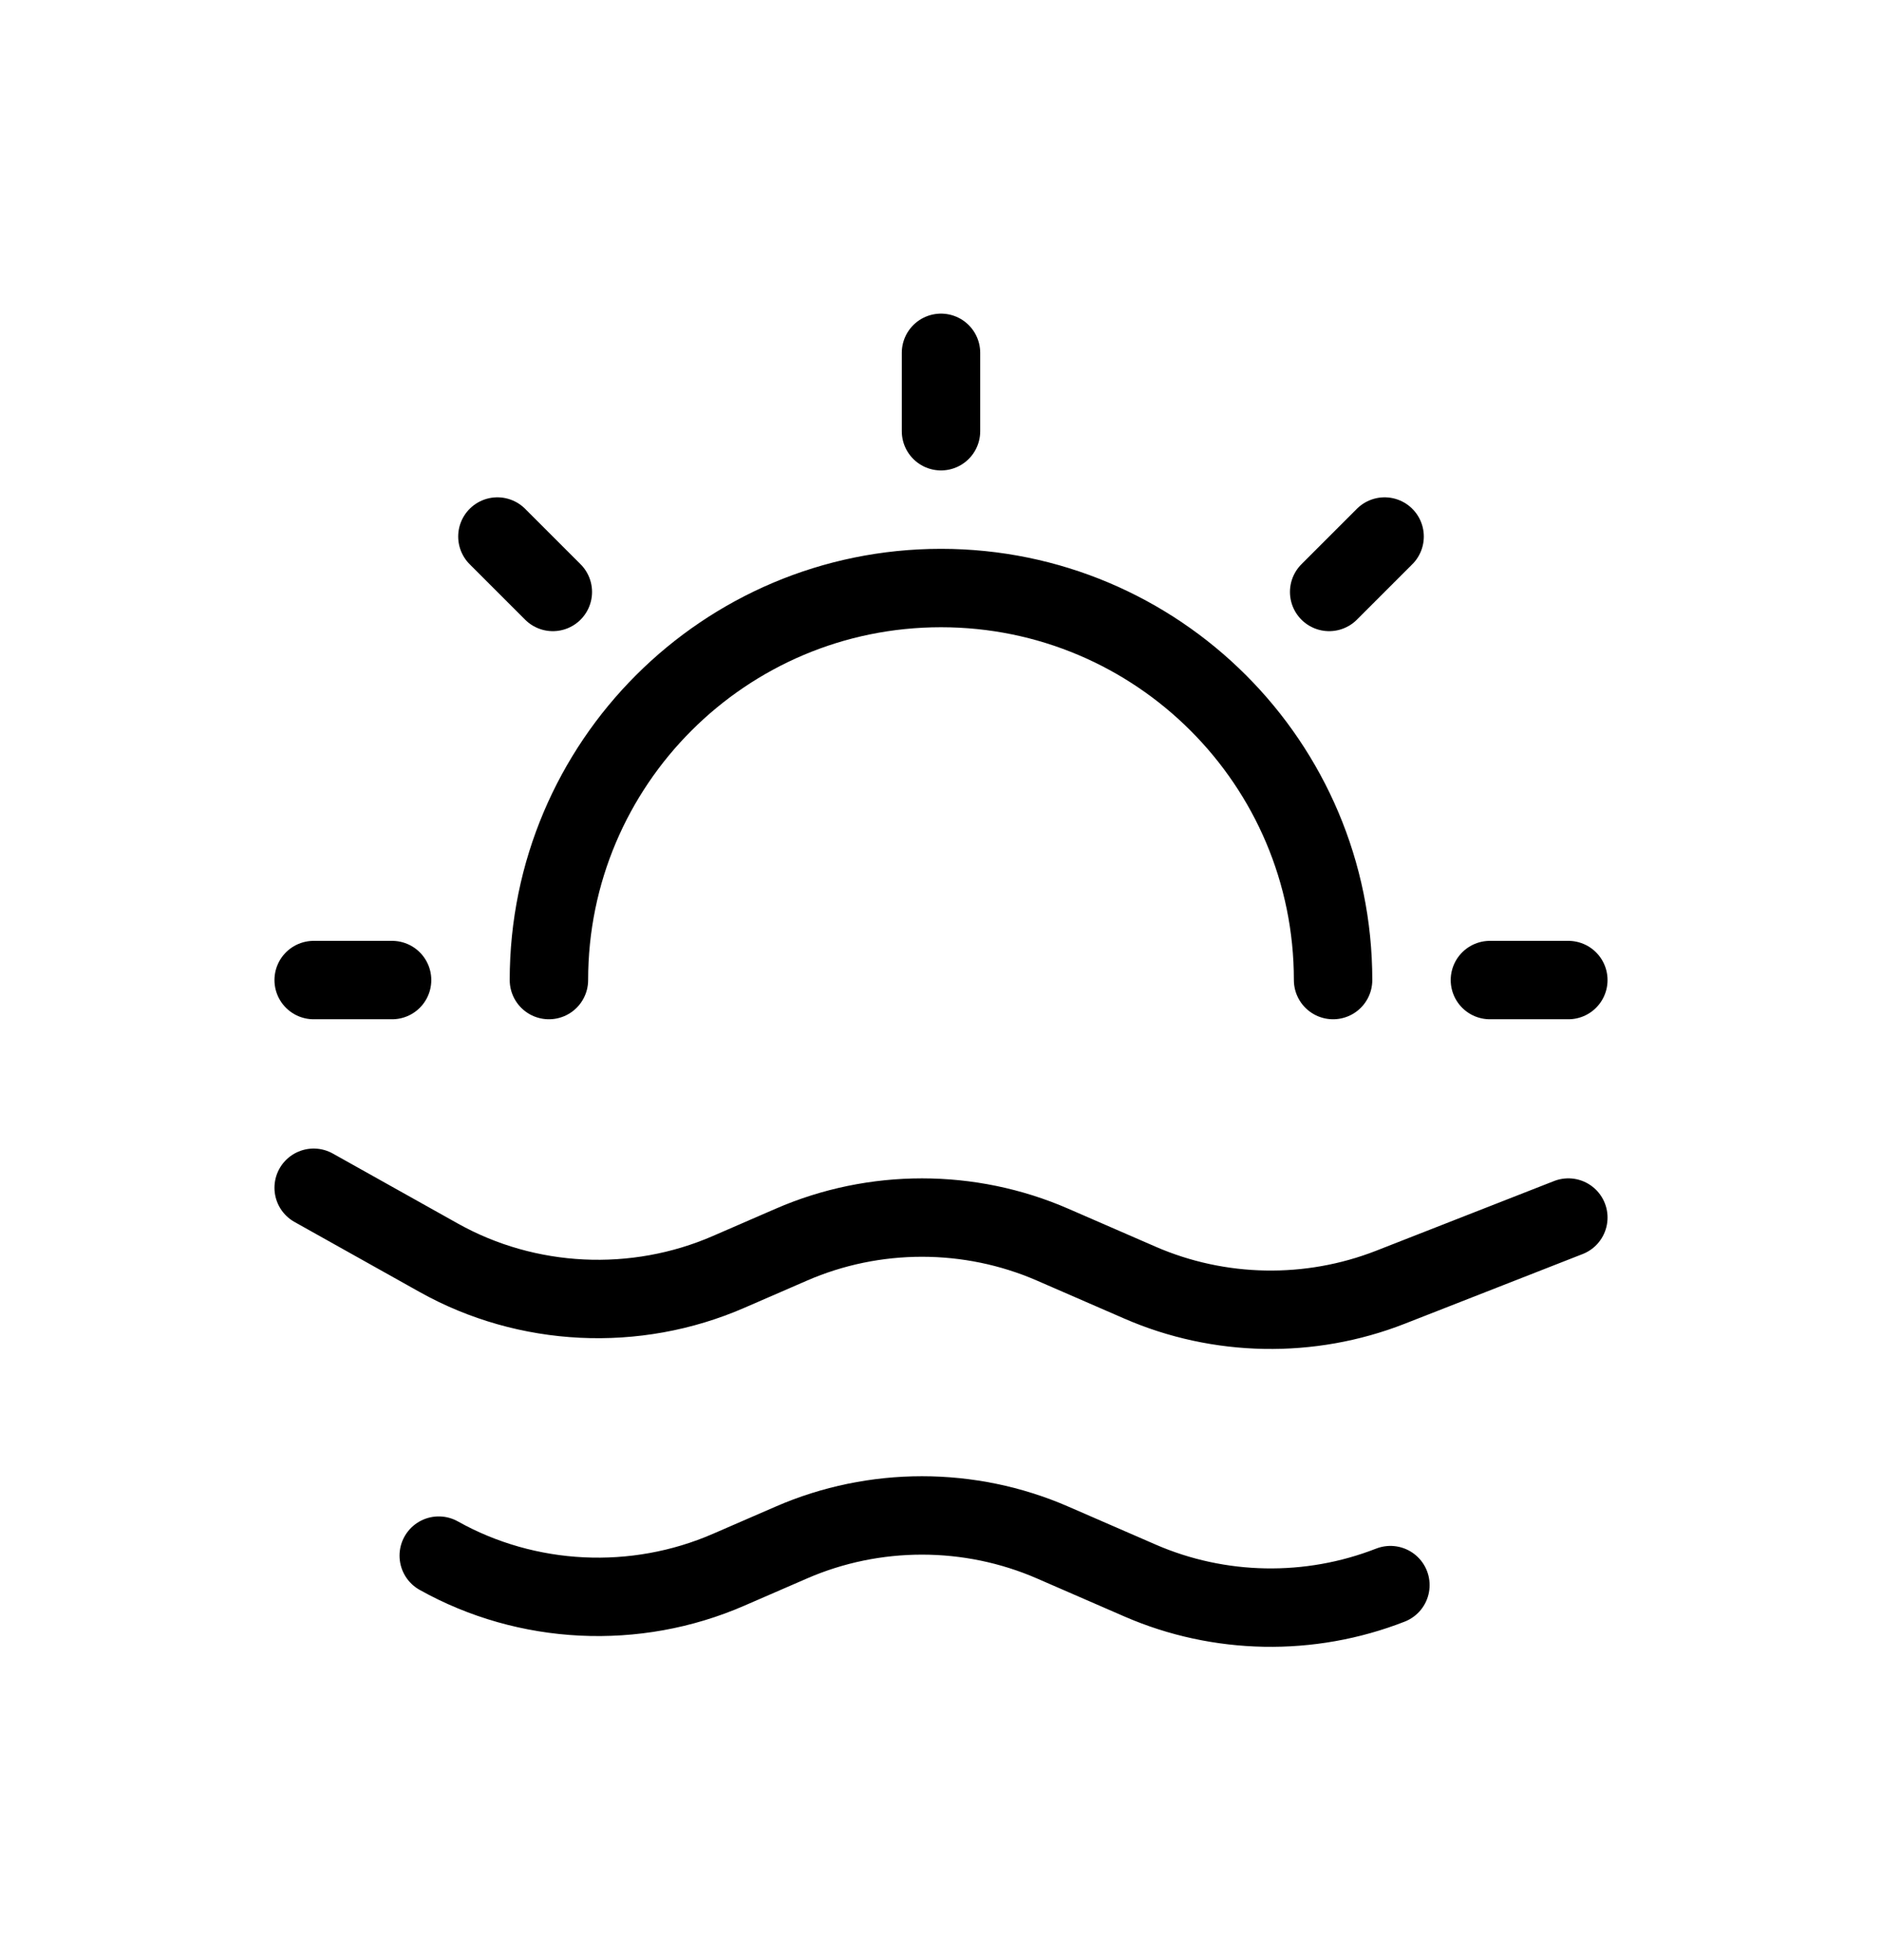 <svg width="24" height="25" viewBox="0 0 24 25" fill="none" xmlns="http://www.w3.org/2000/svg">
<path d="M4 15.149L5.595 16.042C6.722 16.673 8.103 16.74 9.292 16.222L10.091 15.875C11.149 15.414 12.366 15.414 13.424 15.875L14.539 16.36C15.548 16.799 16.704 16.82 17.731 16.418L20 15.529M17.731 20.217C16.704 20.619 15.548 20.598 14.539 20.159L13.424 19.674C12.366 19.213 11.149 19.213 10.091 19.674L9.292 20.021C8.103 20.539 6.722 20.472 5.595 19.841M7 12.5C7 9.739 9.239 7.5 12 7.5C14.761 7.5 17 9.739 17 12.5M12 4.5V5.5M17.657 6.843L16.95 7.55M7.05 7.55L6.343 6.843M5 12.5H4M20 12.5H19" stroke="currentColor" stroke-linecap="round" stroke-linejoin="round"/>
</svg>
